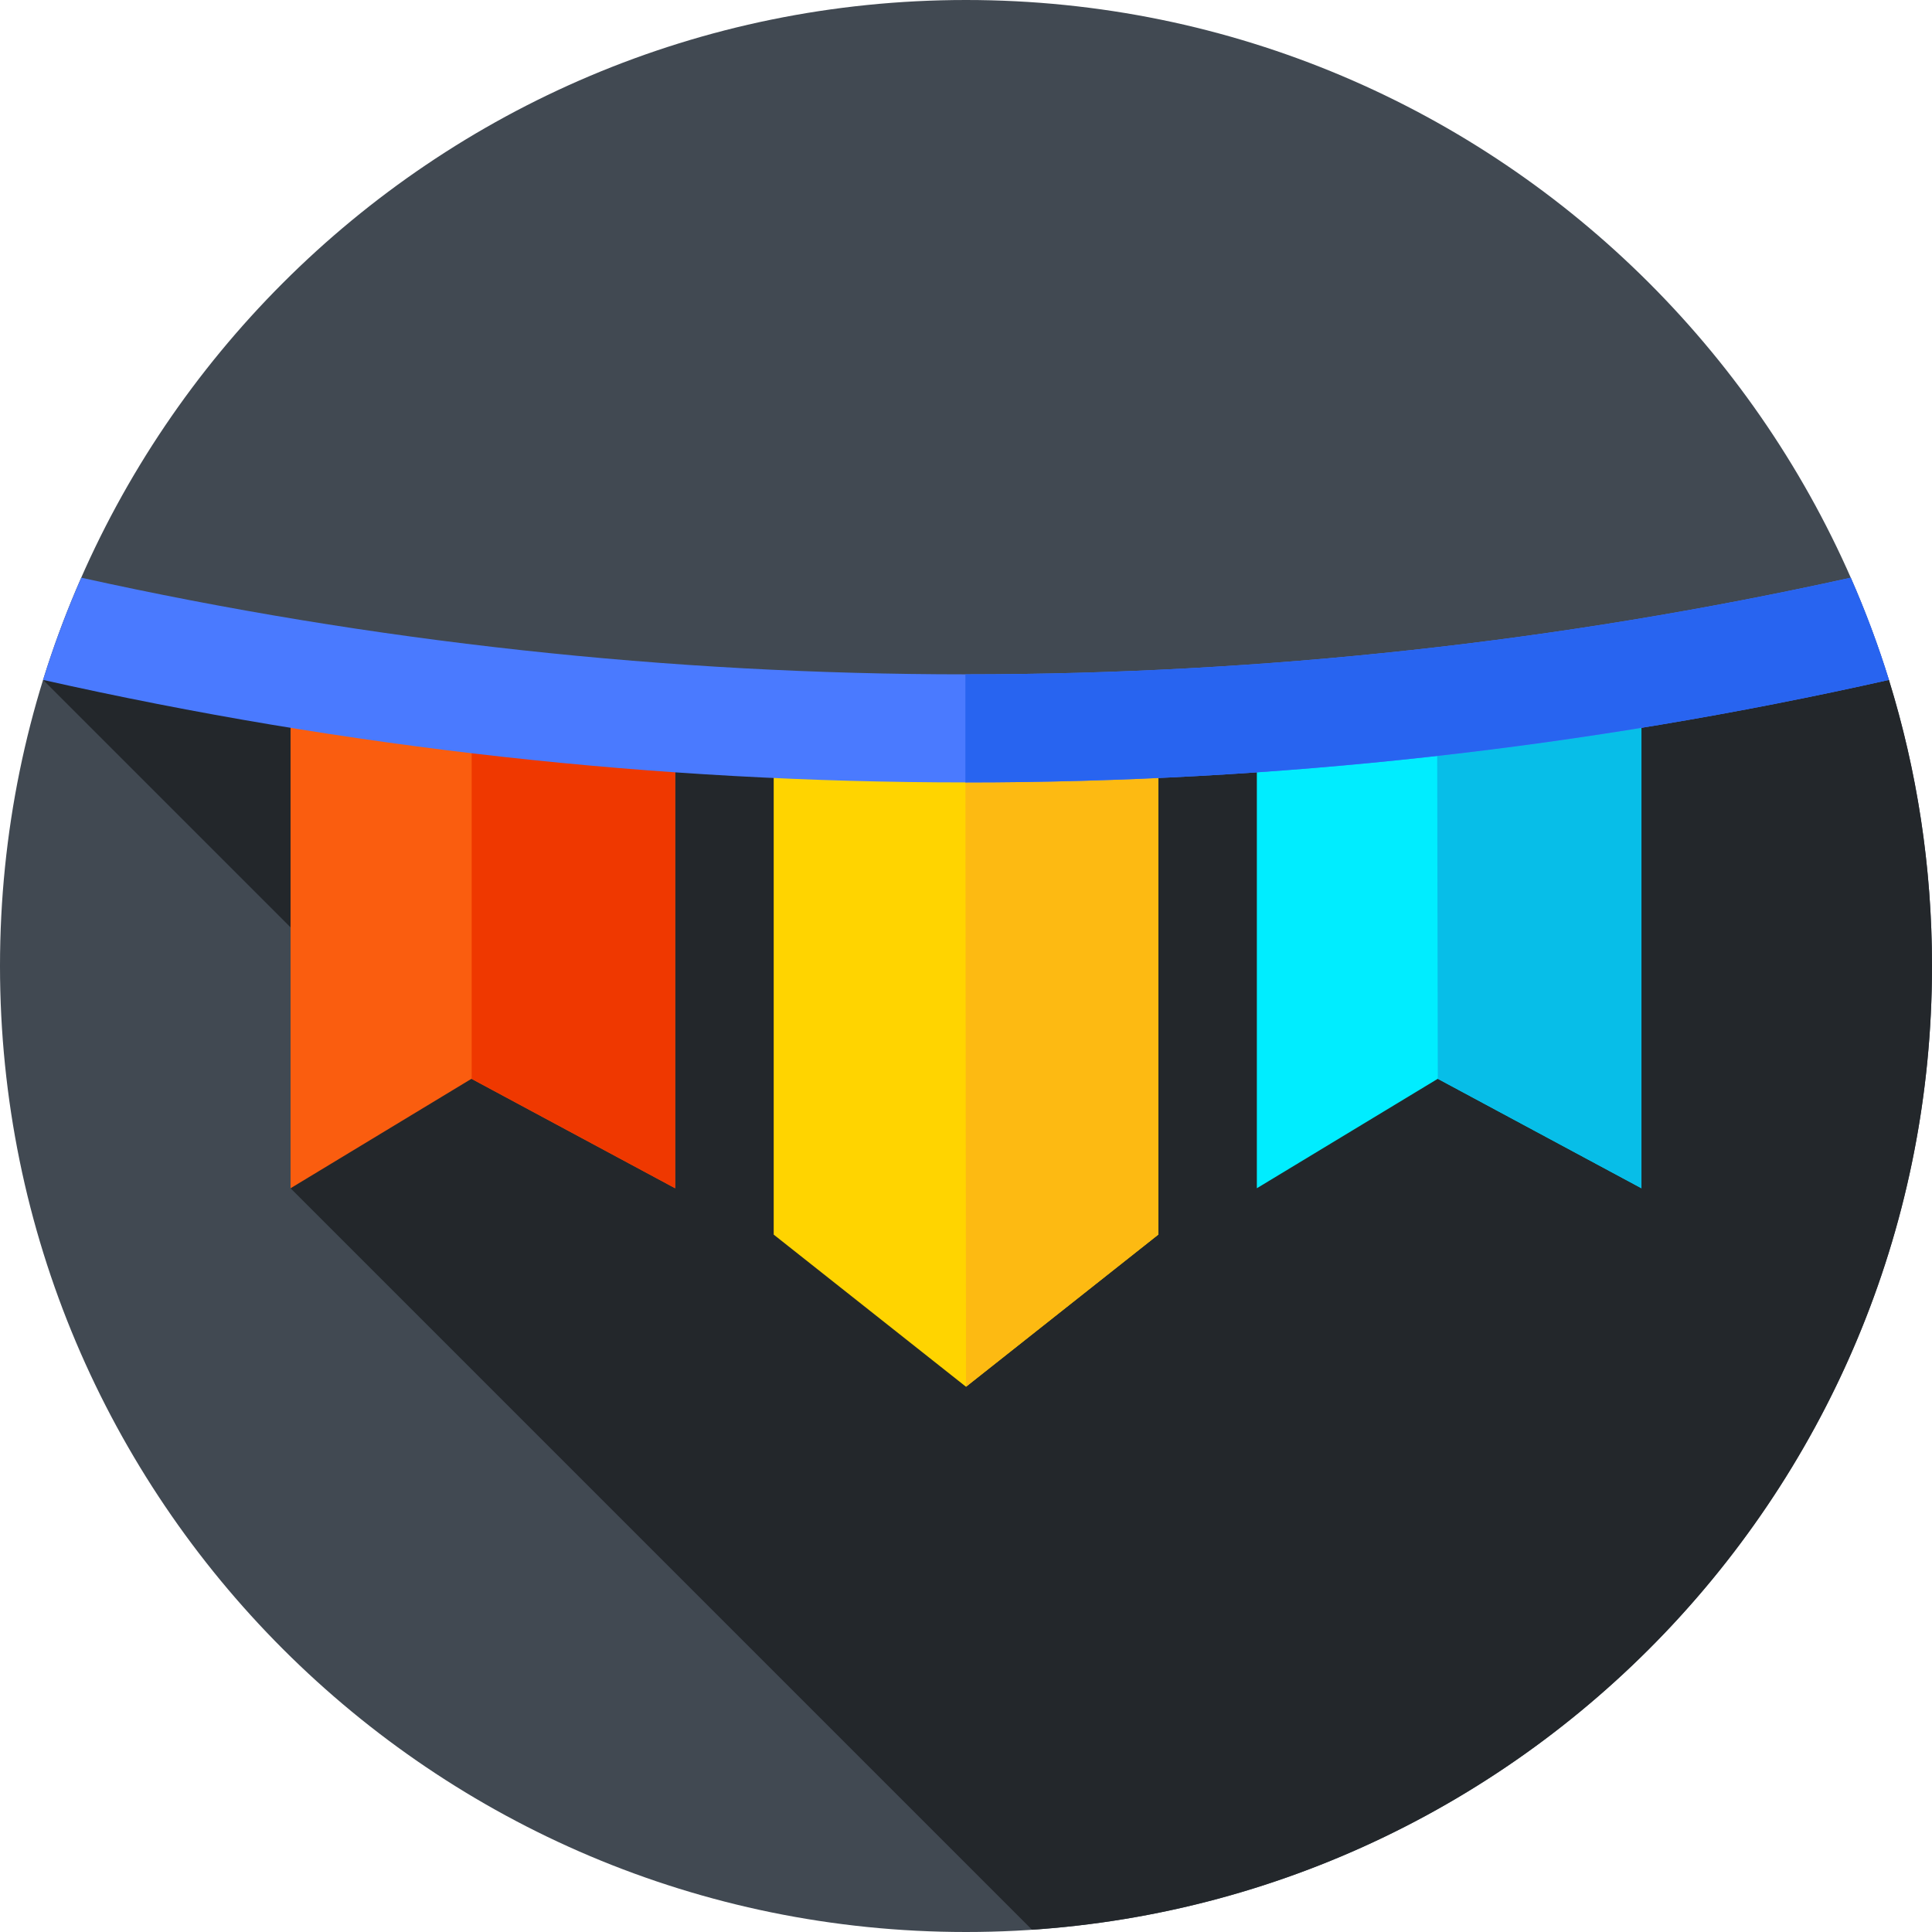 <svg xmlns="http://www.w3.org/2000/svg" height="512pt" version="1.1" viewBox="0 0 512 512" width="512pt">
<g id="surface1">
<path d="M 512 256 C 512 397.387 397.387 512 256 512 C 114.613 512 0 397.387 0 256 C 0 114.613 114.613 0 256 0 C 397.387 0 512 114.613 512 256 Z M 512 256 " style=" stroke:none;fill-rule:nonzero;fill:rgb(25.49%,28.627%,32.157%);fill-opacity:1;" />
<path d="M 273.492 511.395 C 406.719 502.398 512 391.504 512 256 C 512 229.605 508 204.141 500.582 180.184 L 11.418 180.184 L 105.316 274.082 L 77 314.898 Z M 273.492 511.395 " style=" stroke:none;fill-rule:nonzero;fill:rgb(13.725%,15.294%,16.863%);fill-opacity:1;" />
<path d="M 178.922 314.898 L 124.945 285.891 L 77 314.898 L 77 176.059 L 178.922 176.059 Z M 178.922 314.898 " style=" stroke:none;fill-rule:nonzero;fill:rgb(98.039%,36.471%,5.882%);fill-opacity:1;" />
<path d="M 178.922 176.059 L 125 176.059 L 125 285.918 L 178.922 314.898 Z M 178.922 176.059 " style=" stroke:none;fill-rule:nonzero;fill:rgb(93.725%,21.961%,0%);fill-opacity:1;" />
<path d="M 435 314.898 L 381.027 285.891 L 333.078 314.898 L 333.078 176.059 L 435 176.059 Z M 435 314.898 " style=" stroke:none;fill-rule:nonzero;fill:rgb(0%,92.941%,100%);fill-opacity:1;" />
<path d="M 381.027 285.891 L 435 314.898 L 435 176.059 L 380.832 176.059 Z M 381.027 285.891 " style=" stroke:none;fill-rule:nonzero;fill:rgb(2.745%,74.51%,90.98%);fill-opacity:1;" />
<path d="M 306.961 327.184 L 256 367.504 L 205.039 327.184 L 205.039 188.34 L 306.961 188.34 Z M 306.961 327.184 " style=" stroke:none;fill-rule:nonzero;fill:rgb(100%,83.137%,0%);fill-opacity:1;" />
<path d="M 256 367.504 L 306.961 327.184 L 306.961 188.34 L 255.832 188.34 Z M 256 367.504 " style=" stroke:none;fill-rule:nonzero;fill:rgb(99.216%,72.941%,7.059%);fill-opacity:1;" />
<path d="M 21.543 153.098 C 17.684 161.879 14.285 170.914 11.418 180.184 C 172.461 216.402 339.543 216.402 500.586 180.184 C 497.715 170.914 494.32 161.879 490.461 153.098 C 336.02 187.242 175.98 187.242 21.543 153.098 Z M 21.543 153.098 " style=" stroke:none;fill-rule:nonzero;fill:rgb(29.02%,47.843%,100%);fill-opacity:1;" />
<path d="M 500.582 180.184 C 497.715 170.914 494.32 161.879 490.457 153.098 C 413.184 170.184 334.508 178.719 255.836 178.707 L 255.836 207.348 C 337.922 207.359 420.008 198.305 500.582 180.184 Z M 500.582 180.184 " style=" stroke:none;fill-rule:nonzero;fill:rgb(15.686%,39.216%,94.118%);fill-opacity:1;" />
</g>
</svg>